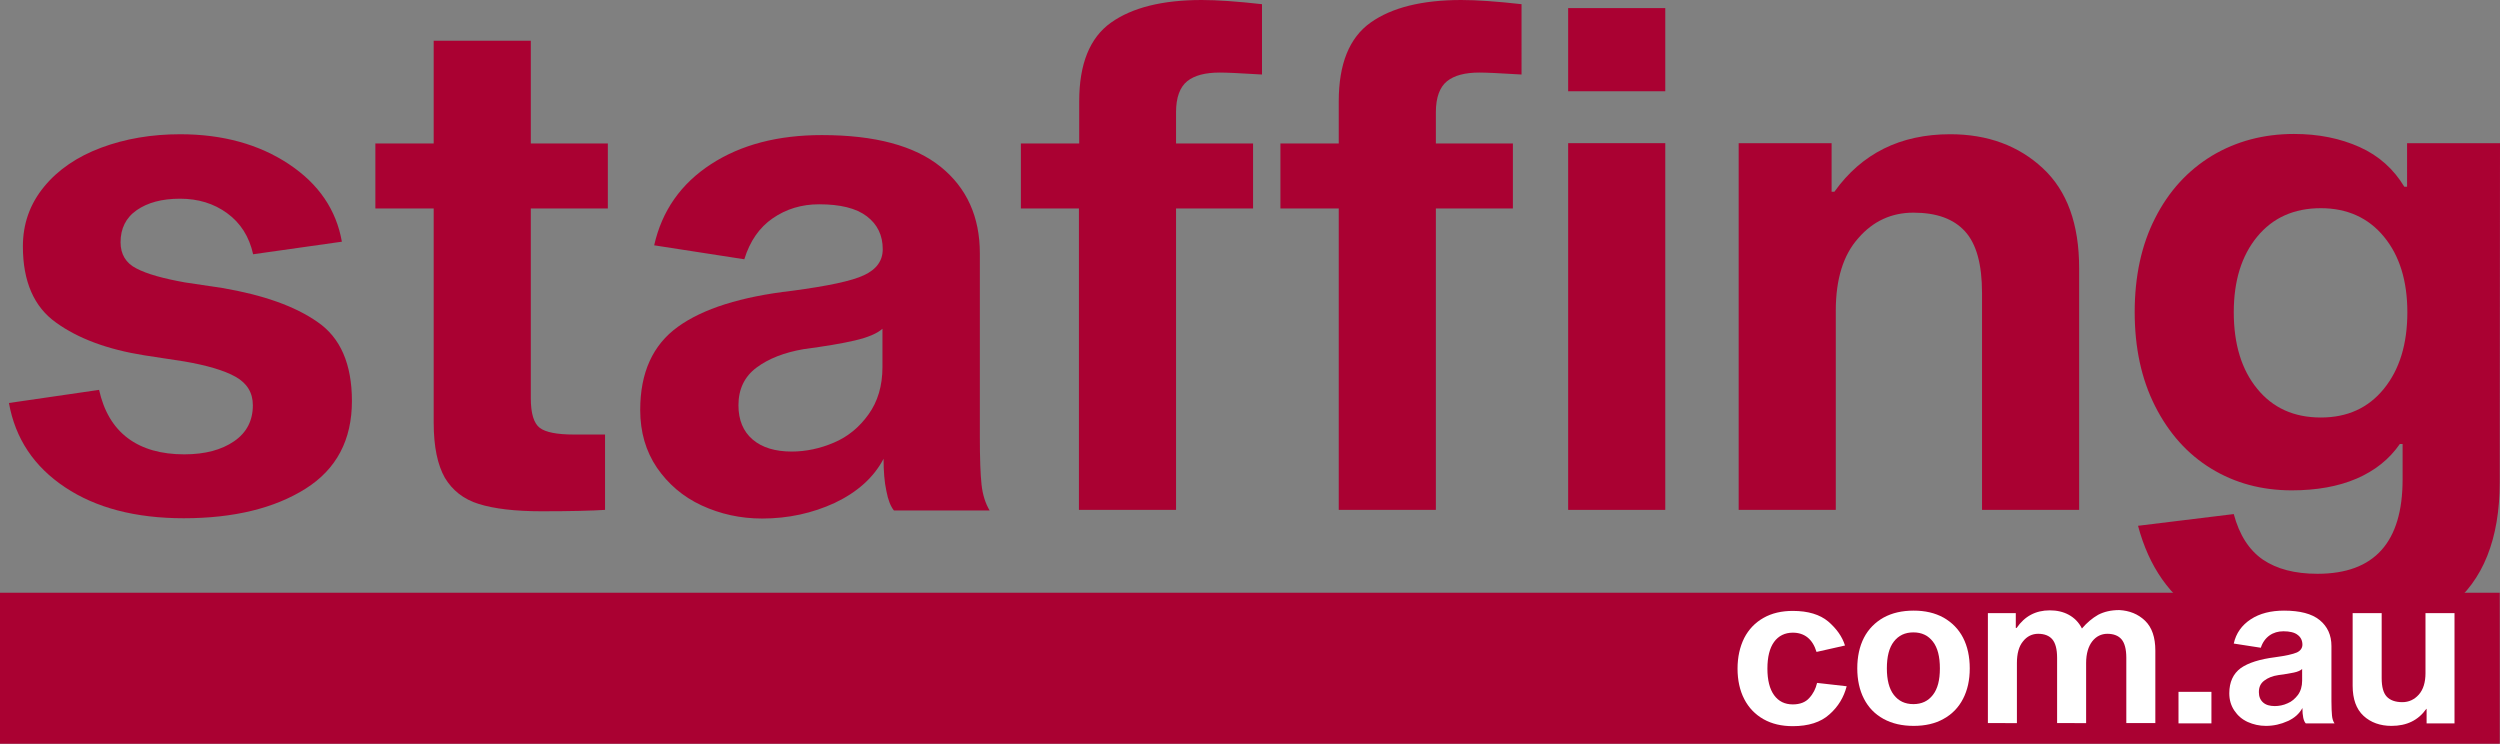 <?xml version="1.0" encoding="UTF-8" standalone="no"?>
<svg
   xmlns:dc="http://purl.org/dc/elements/1.1/"
   xmlns:cc="http://creativecommons.org/ns#"
   xmlns:rdf="http://www.w3.org/1999/02/22-rdf-syntax-ns#"
   xmlns:svg="http://www.w3.org/2000/svg"
   xmlns="http://www.w3.org/2000/svg"
   xmlns:sodipodi="http://sodipodi.sourceforge.net/DTD/sodipodi-0.dtd"
   xmlns:inkscape="http://www.inkscape.org/namespaces/inkscape"
   version="1.1"
   id="Layer_1"
   x="0px"
   y="0px"
   viewBox="0 0 895.8 266.5"
   xml:space="preserve"
   sodipodi:docname="www.staffing.com.au.svg"
   width="895.8"
   height="266.5"
   inkscape:version="1.0.2-2 (e86c870879, 2021-01-15)"><rect x="0" y="0" width="895.8" height="266.5" fill="#808080" stroke="none"/><defs
   id="defs644" /><sodipodi:namedview
   pagecolor="#ffffff"
   bordercolor="#666666"
   borderopacity="1"
   objecttolerance="10"
   gridtolerance="10"
   guidetolerance="10"
   inkscape:pageopacity="0"
   inkscape:pageshadow="2"
   inkscape:window-width="2400"
   inkscape:window-height="1284"
   id="namedview642"
   showgrid="false"
   inkscape:zoom="1.215"
   inkscape:cx="447.8"
   inkscape:cy="135.80001"
   inkscape:window-x="-9"
   inkscape:window-y="-9"
   inkscape:window-maximized="1"
   inkscape:current-layer="Layer_1" />
<style
   type="text/css"
   id="style605">
	.st0{fill:#AA0132;}
	.st1{fill:#FFFFFF;}
</style>


<g
   id="g665"
   transform="translate(-52.2,-104.3)"><g
     id="g623">
	<path
   class="st0"
   d="m 133.6,180.7 c -4.8,-3.5 -10.4,-5.2 -16.9,-5.2 -6.5,0 -11.6,1.4 -15.5,4.1 -3.9,2.7 -5.8,6.6 -5.8,11.5 0,4.3 1.9,7.5 5.7,9.4 3.8,2 9.6,3.6 17.4,5 l 13.4,2 c 14.6,2.5 26,6.5 34.1,12.2 8.2,5.6 12.3,15.1 12.3,28.3 0,13.9 -5.5,24.4 -16.6,31.4 C 150.6,286.4 136,290 118,290 100.8,290 86.6,286.3 75.5,278.9 64.4,271.5 57.7,261.5 55.4,248.7 L 87.7,244 c 1.7,7.6 5.1,13.4 10.3,17.3 5.2,3.9 12,5.8 20.2,5.8 7.5,0 13.4,-1.6 17.9,-4.7 4.5,-3.1 6.7,-7.4 6.7,-12.9 0,-4.5 -2.1,-7.9 -6.2,-10.2 -4.1,-2.3 -10.3,-4.1 -18.4,-5.5 l -14.4,-2.2 c -13.1,-2.1 -23.6,-6 -31.5,-11.7 -7.9,-5.6 -11.9,-14.7 -11.9,-27.3 0,-8.1 2.5,-15.2 7.6,-21.4 5,-6.1 11.9,-10.8 20.5,-14 8.6,-3.2 18,-4.8 28.3,-4.8 15.2,0 28.2,3.6 38.9,10.7 10.7,7.1 17,16.4 19,27.8 l -31.8,4.5 c -1.4,-6.3 -4.5,-11.2 -9.3,-14.7 z"
   id="path607" />
	<path
   class="st0"
   d="M 269,259.9 V 287 c -4.6,0.3 -12.3,0.5 -22.8,0.5 -9.4,0 -16.9,-0.9 -22.4,-2.6 -5.5,-1.7 -9.5,-4.9 -12.2,-9.4 -2.6,-4.6 -4,-11.1 -4,-19.7 V 179 h -20.9 v -23.3 h 20.9 v -36.8 h 34.8 v 36.8 H 270 V 179 h -27.6 v 68 c 0,5.5 1.1,9 3.2,10.6 2.1,1.6 6.2,2.4 12.2,2.4 H 269 Z"
   id="path609" />
	<path
   class="st0"
   d="m 369.8,280.2 c -0.7,-3.2 -1,-7.1 -1,-11.5 -3.6,6.8 -9.5,12 -17.5,15.8 -8,3.7 -16.7,5.6 -26,5.6 -7.8,0 -15,-1.6 -21.7,-4.7 -6.7,-3.1 -12,-7.7 -16,-13.5 -4,-5.9 -6,-12.8 -6,-20.7 0,-13.4 4.5,-23.3 13.5,-29.8 9,-6.5 22.6,-10.8 40.9,-12.9 12.7,-1.7 21.4,-3.5 25.8,-5.6 4.5,-2.1 6.7,-5.2 6.7,-9.3 0,-5 -1.9,-8.9 -5.7,-11.8 -3.8,-2.9 -9.5,-4.3 -17.1,-4.3 -6.3,0 -11.8,1.7 -16.6,5 -4.8,3.3 -8.2,8.2 -10.2,14.7 l -32.3,-5 c 2.8,-12.4 9.6,-22.1 20.4,-29.1 10.8,-7 24,-10.4 39.7,-10.4 19,0 33.2,3.8 42.6,11.4 9.4,7.6 14,18 14,31 v 65.8 c 0,7.6 0.2,13.3 0.6,17 0.4,3.7 1.4,6.8 2.9,9.3 h -34.3 c -1.2,-1.5 -2.1,-3.8 -2.7,-7 z m -11.3,-53.9 c -4.7,1.1 -10.8,2.1 -18.3,3.1 -7,1.2 -12.6,3.4 -16.9,6.6 -4.3,3.2 -6.5,7.7 -6.5,13.5 0,5.3 1.7,9.4 5.1,12.3 3.4,2.9 8.1,4.3 14,4.3 5.1,0 10.2,-1.1 15.1,-3.2 5,-2.1 9.1,-5.5 12.4,-10.1 3.3,-4.6 5,-10.2 5,-17 v -13.7 c -1.9,1.7 -5.2,3.1 -9.9,4.2 z"
   id="path611" />
	<path
   class="st0"
   d="m 477.6,133.4 c -2.6,2.1 -4,5.8 -4,11.1 v 11.2 h 27.6 V 179 H 473.6 V 287 H 438.8 V 179 H 418 v -23.3 h 20.9 v -15.1 c 0,-13.4 3.8,-22.8 11.4,-28.2 7.6,-5.4 18.5,-8.1 32.5,-8.1 5.5,0 12.7,0.5 21.6,1.5 V 131 c -7.9,-0.5 -13,-0.7 -15.1,-0.7 -5.2,0 -9.1,1 -11.7,3.1 z"
   id="path613" />
	<path
   class="st0"
   d="m 570.7,133.4 c -2.6,2.1 -4,5.8 -4,11.1 v 11.2 h 27.6 V 179 H 566.7 V 287 H 531.9 V 179 H 511 v -23.3 h 20.9 v -15.1 c 0,-13.4 3.8,-22.8 11.4,-28.2 7.6,-5.4 18.5,-8.1 32.5,-8.1 5.5,0 12.7,0.5 21.6,1.5 V 131 c -7.9,-0.5 -13,-0.7 -15.1,-0.7 -5.1,0 -9,1 -11.6,3.1 z"
   id="path615" />
	<path
   class="st0"
   d="M 648.9,107.2 V 137 h -34.8 v -29.8 z m 0,48.4 V 287 H 614.1 V 155.6 Z"
   id="path617" />
	<path
   class="st0"
   d="m 709.5,173 c 9.8,-13.7 23.6,-20.6 41.5,-20.6 13.4,0 24.5,4.1 33.2,12.2 8.7,8.1 13,20 13,35.8 V 287 h -34.8 v -77.7 c 0,-10.3 -2,-17.6 -6.1,-22.1 -4.1,-4.5 -10.2,-6.7 -18.5,-6.7 -7.8,0 -14.4,3 -19.7,9.1 -5.4,6 -8.1,14.7 -8.1,26 V 287 H 675.2 V 155.6 h 33.3 V 173 Z"
   id="path619" />
	<path
   class="st0"
   d="m 947.9,277 c 0,20.5 -6,35.4 -17.9,44.7 -11.9,9.3 -27.7,13.9 -47.4,13.9 -16.4,0 -30.2,-3.5 -41.5,-10.4 -11.3,-7 -18.9,-17.8 -22.8,-32.5 l 34.3,-4.2 c 2,7.5 5.5,12.9 10.4,16.3 5,3.4 11.5,5.1 19.6,5.1 20.4,0 30.5,-11.3 30.5,-33.8 v -12.7 h -1 c -3.8,5.5 -9,9.6 -15.5,12.4 -6.5,2.8 -14.3,4.2 -23.2,4.2 -10.8,0 -20.4,-2.6 -28.9,-7.8 -8.5,-5.2 -15.2,-12.7 -20.1,-22.4 -4.9,-9.7 -7.3,-20.9 -7.3,-33.7 0,-12.7 2.4,-24 7.3,-33.6 4.9,-9.7 11.7,-17.1 20.4,-22.4 8.7,-5.2 18.5,-7.8 29.4,-7.8 8.8,0 16.6,1.6 23.5,4.7 6.9,3.1 12.2,7.9 16,14.2 h 1 V 155.6 H 948 Z m -41.5,-33.4 c 5.6,-6.9 8.4,-16 8.4,-27.4 0,-11.3 -2.8,-20.3 -8.4,-27.1 -5.6,-6.8 -13.2,-10.2 -22.6,-10.2 -9.6,0 -17.2,3.4 -22.8,10.2 -5.6,6.8 -8.4,15.8 -8.4,27.1 0,11.4 2.8,20.6 8.4,27.4 5.6,6.9 13.2,10.3 22.8,10.3 9.5,0 17,-3.4 22.6,-10.3 z"
   id="path621" />
</g><rect
     x="52.2"
     y="316.7"
     class="st0"
     width="895.7"
     height="54.1"
     id="rect625" /><g
     id="g639">
	<path
   class="st1"
   d="m 700.5,354.4 c 1.4,-1.5 2.3,-3.3 2.8,-5.4 l 10.6,1.2 c -1,3.9 -3,7.3 -6.2,10.1 -3.1,2.8 -7.5,4.2 -13.1,4.2 -4,0 -7.5,-0.8 -10.5,-2.5 -3,-1.7 -5.3,-4.1 -6.9,-7.2 -1.6,-3.1 -2.4,-6.8 -2.4,-10.9 0,-4.1 0.8,-7.8 2.4,-11 1.6,-3.1 3.9,-5.5 6.9,-7.2 3,-1.7 6.5,-2.5 10.5,-2.5 5.5,0 9.7,1.3 12.7,3.8 3,2.6 5,5.4 6,8.6 l -10.2,2.3 c -1.4,-4.6 -4.3,-6.9 -8.5,-6.9 -2.8,0 -5.1,1.1 -6.7,3.3 -1.6,2.2 -2.4,5.4 -2.4,9.6 0,4.1 0.8,7.3 2.4,9.5 1.6,2.2 3.8,3.3 6.7,3.3 2.6,0 4.6,-0.8 5.9,-2.3 z"
   id="path627" />
	<path
   class="st1"
   d="m 748.6,325.6 c 3,1.7 5.4,4.1 7,7.2 1.6,3.1 2.4,6.8 2.4,11 0,4.2 -0.8,7.8 -2.4,10.9 -1.6,3.1 -3.9,5.5 -7,7.2 -3,1.7 -6.6,2.5 -10.7,2.5 -4.1,0 -7.7,-0.8 -10.8,-2.5 -3.1,-1.7 -5.4,-4.1 -7,-7.2 -1.6,-3.1 -2.4,-6.8 -2.4,-10.9 0,-4.2 0.8,-7.9 2.4,-11 1.6,-3.1 4,-5.5 7,-7.2 3.1,-1.7 6.7,-2.5 10.8,-2.5 4.1,0 7.6,0.8 10.7,2.5 z m -3.8,27.7 c 1.7,-2.2 2.5,-5.3 2.5,-9.5 0,-4.2 -0.8,-7.4 -2.5,-9.6 -1.7,-2.2 -4,-3.3 -7,-3.3 -3,0 -5.3,1.1 -7,3.3 -1.7,2.2 -2.5,5.4 -2.5,9.6 0,4.1 0.8,7.3 2.5,9.5 1.7,2.2 4,3.3 7,3.3 3,0 5.3,-1.1 7,-3.3 z"
   id="path629" />
	<path
   class="st1"
   d="m 820.8,326.7 c 2.5,2.4 3.7,6 3.7,10.7 v 26 H 814.1 V 340 c 0,-3.1 -0.6,-5.3 -1.7,-6.6 -1.1,-1.3 -2.8,-2 -5.1,-2 -2.1,0 -4,0.9 -5.4,2.7 -1.4,1.8 -2.2,4.4 -2.2,7.8 v 21.5 H 789.3 V 340 c 0,-3.1 -0.6,-5.3 -1.7,-6.6 -1.1,-1.3 -2.8,-2 -5.1,-2 -2.1,0 -4,0.9 -5.4,2.7 -1.5,1.8 -2.2,4.4 -2.2,7.8 v 21.5 H 764.5 V 324 h 10 v 5.3 h 0.3 c 2.9,-4.2 6.8,-6.3 11.9,-6.3 2.5,0 4.8,0.5 6.8,1.6 2,1.1 3.6,2.7 4.7,4.9 1.8,-2.1 3.7,-3.7 5.8,-4.9 2.1,-1.1 4.6,-1.7 7.6,-1.7 3.6,0.2 6.7,1.4 9.2,3.8 z"
   id="path631" />
	<path
   class="st1"
   d="m 844.6,352.2 v 11.3 h -11.8 v -11.3 z"
   id="path633" />
	<path
   class="st1"
   d="m 877.5,361.5 c -0.2,-1 -0.3,-2.1 -0.3,-3.5 -1.1,2 -2.8,3.6 -5.3,4.7 -2.4,1.1 -5,1.7 -7.8,1.7 -2.3,0 -4.5,-0.5 -6.5,-1.4 -2,-0.9 -3.6,-2.3 -4.8,-4.1 -1.2,-1.8 -1.8,-3.8 -1.8,-6.2 0,-4 1.4,-7 4.1,-9 2.7,-1.9 6.8,-3.2 12.3,-3.9 3.8,-0.5 6.4,-1.1 7.8,-1.7 1.3,-0.6 2,-1.6 2,-2.8 0,-1.5 -0.6,-2.7 -1.7,-3.5 -1.1,-0.9 -2.9,-1.3 -5.1,-1.3 -1.9,0 -3.6,0.5 -5,1.5 -1.4,1 -2.5,2.5 -3.1,4.4 l -9.7,-1.5 c 0.8,-3.7 2.9,-6.6 6.1,-8.7 3.2,-2.1 7.2,-3.1 11.9,-3.1 5.7,0 10,1.1 12.8,3.4 2.8,2.3 4.2,5.4 4.2,9.3 v 19.8 c 0,2.3 0.1,4 0.2,5.1 0.1,1.1 0.4,2.1 0.9,2.8 h -10.3 c -0.4,-0.4 -0.7,-1.1 -0.9,-2 z m -3.4,-16.2 c -1.4,0.3 -3.2,0.6 -5.5,0.9 -2.1,0.3 -3.8,1 -5.1,2 -1.3,1 -1.9,2.3 -1.9,4.1 0,1.6 0.5,2.8 1.5,3.7 1,0.9 2.4,1.3 4.2,1.3 1.5,0 3.1,-0.3 4.6,-1 1.5,-0.6 2.7,-1.7 3.7,-3 1,-1.4 1.5,-3.1 1.5,-5.1 V 344 c -0.5,0.5 -1.5,1 -3,1.3 z"
   id="path635" />
	<path
   class="st1"
   d="m 921.6,358.3 c -2.9,4.1 -7,6.1 -12.5,6.1 -4,0 -7.4,-1.2 -10,-3.6 -2.6,-2.4 -3.9,-6 -3.9,-10.8 v -26 h 10.4 v 23.3 c 0,3.1 0.6,5.3 1.8,6.6 1.2,1.3 3.1,2 5.6,2 2.3,0 4.3,-0.9 5.9,-2.7 1.6,-1.8 2.4,-4.4 2.4,-7.7 V 324 h 10.4 v 39.5 h -10 v -5.2 z"
   id="path637" />
</g></g>
</svg>
